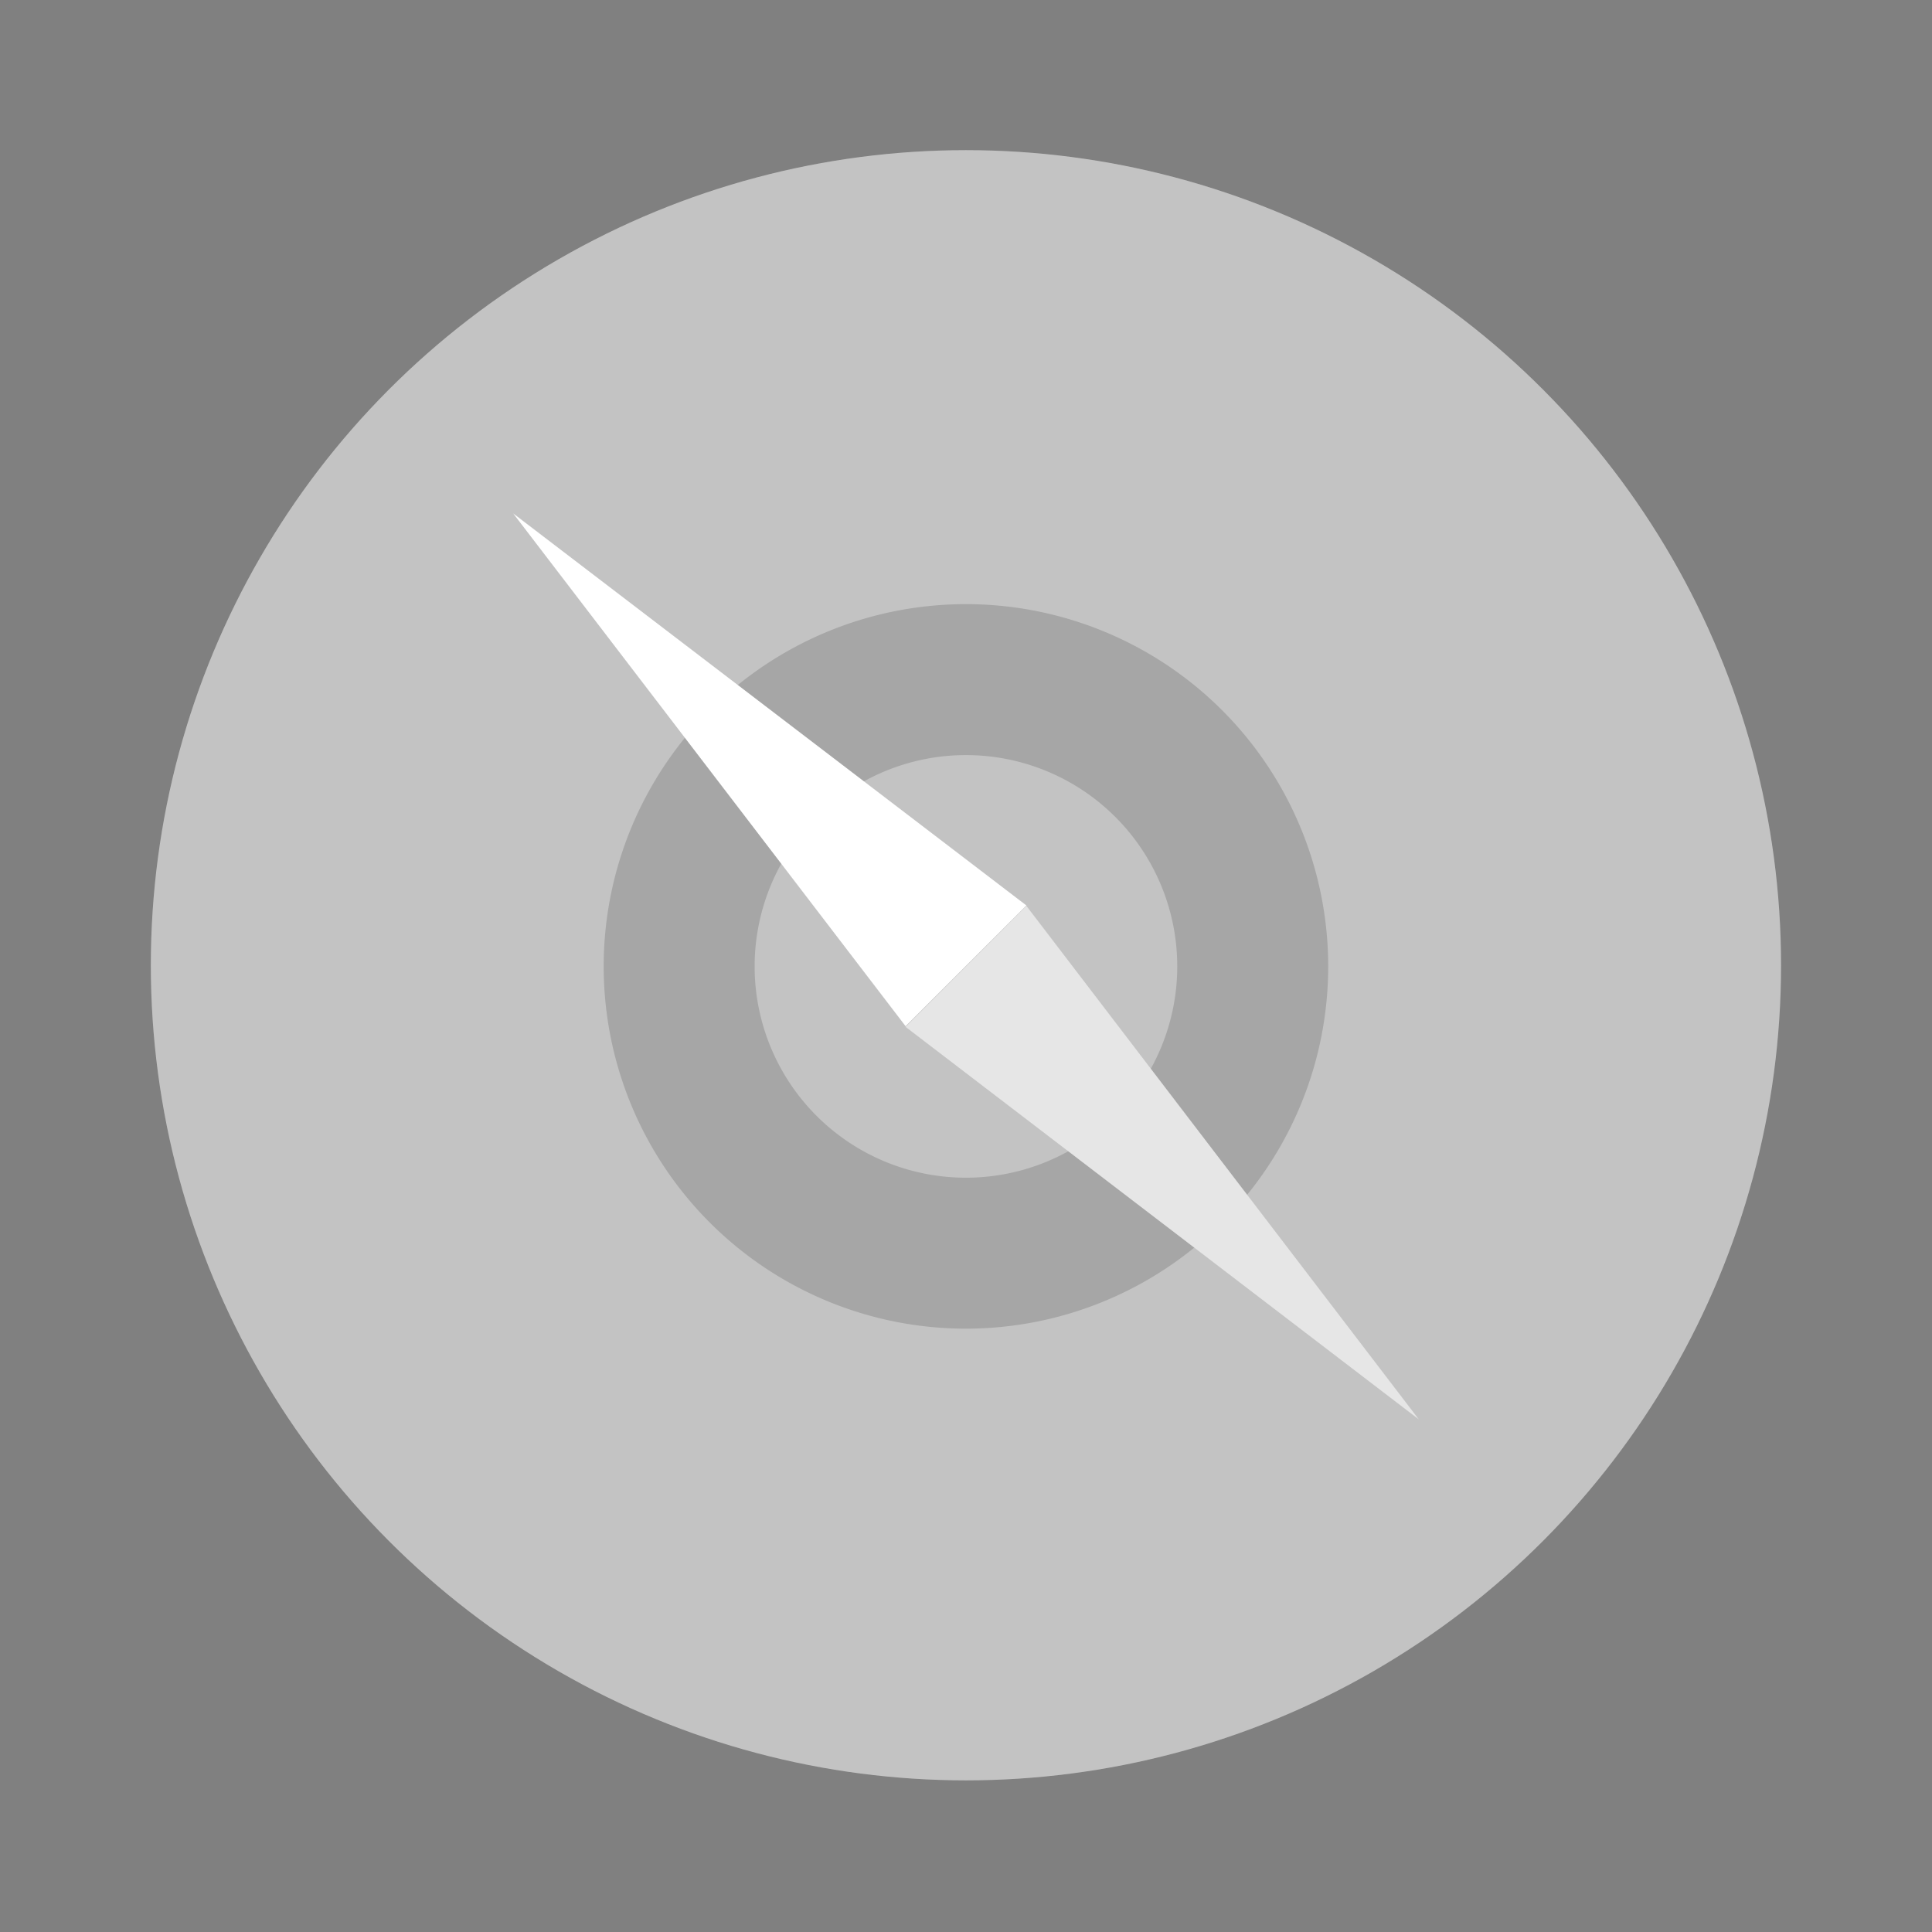 <svg width="64" height="64" version="1.1" viewBox="0 0 16.933 16.933" xmlns="http://www.w3.org/2000/svg">
 <rect x="0" y="0" width="16.933" height="16.933" fill="#808080" stroke="none"/>
 <circle cx="8.466" cy="8.46" r="7.144" fill="#bdbdbd" style="paint-order:stroke markers fill"/>
 <circle cx="8.466" cy="8.46" r="7.144" fill="#ffffff" opacity=".1" style="paint-order:stroke markers fill"/>
 <path d="m8.466 5.295a3.175 3.175 0 0 0-3.175 3.175 3.175 3.175 0 0 0 3.175 3.175 3.175 3.175 0 0 0 3.175-3.175 3.175 3.175 0 0 0-3.175-3.175zm0 1.323a1.852 1.852 0 0 1 1.852 1.852 1.852 1.852 0 0 1-1.852 1.852 1.852 1.852 0 0 1-1.852-1.852 1.852 1.852 0 0 1 1.852-1.852z" fill="#000000" opacity=".15" style="paint-order:stroke markers fill"/>
 <path d="m4.498 4.5 4.498 3.436-1.059 1.058z" fill="#ffffff" style="paint-order:stroke markers fill"/>
 <path d="M 12.435,12.44 7.937,9 8.996,7.94 Z" fill="#e6e6e6" style="paint-order:stroke markers fill"/>
</svg>

